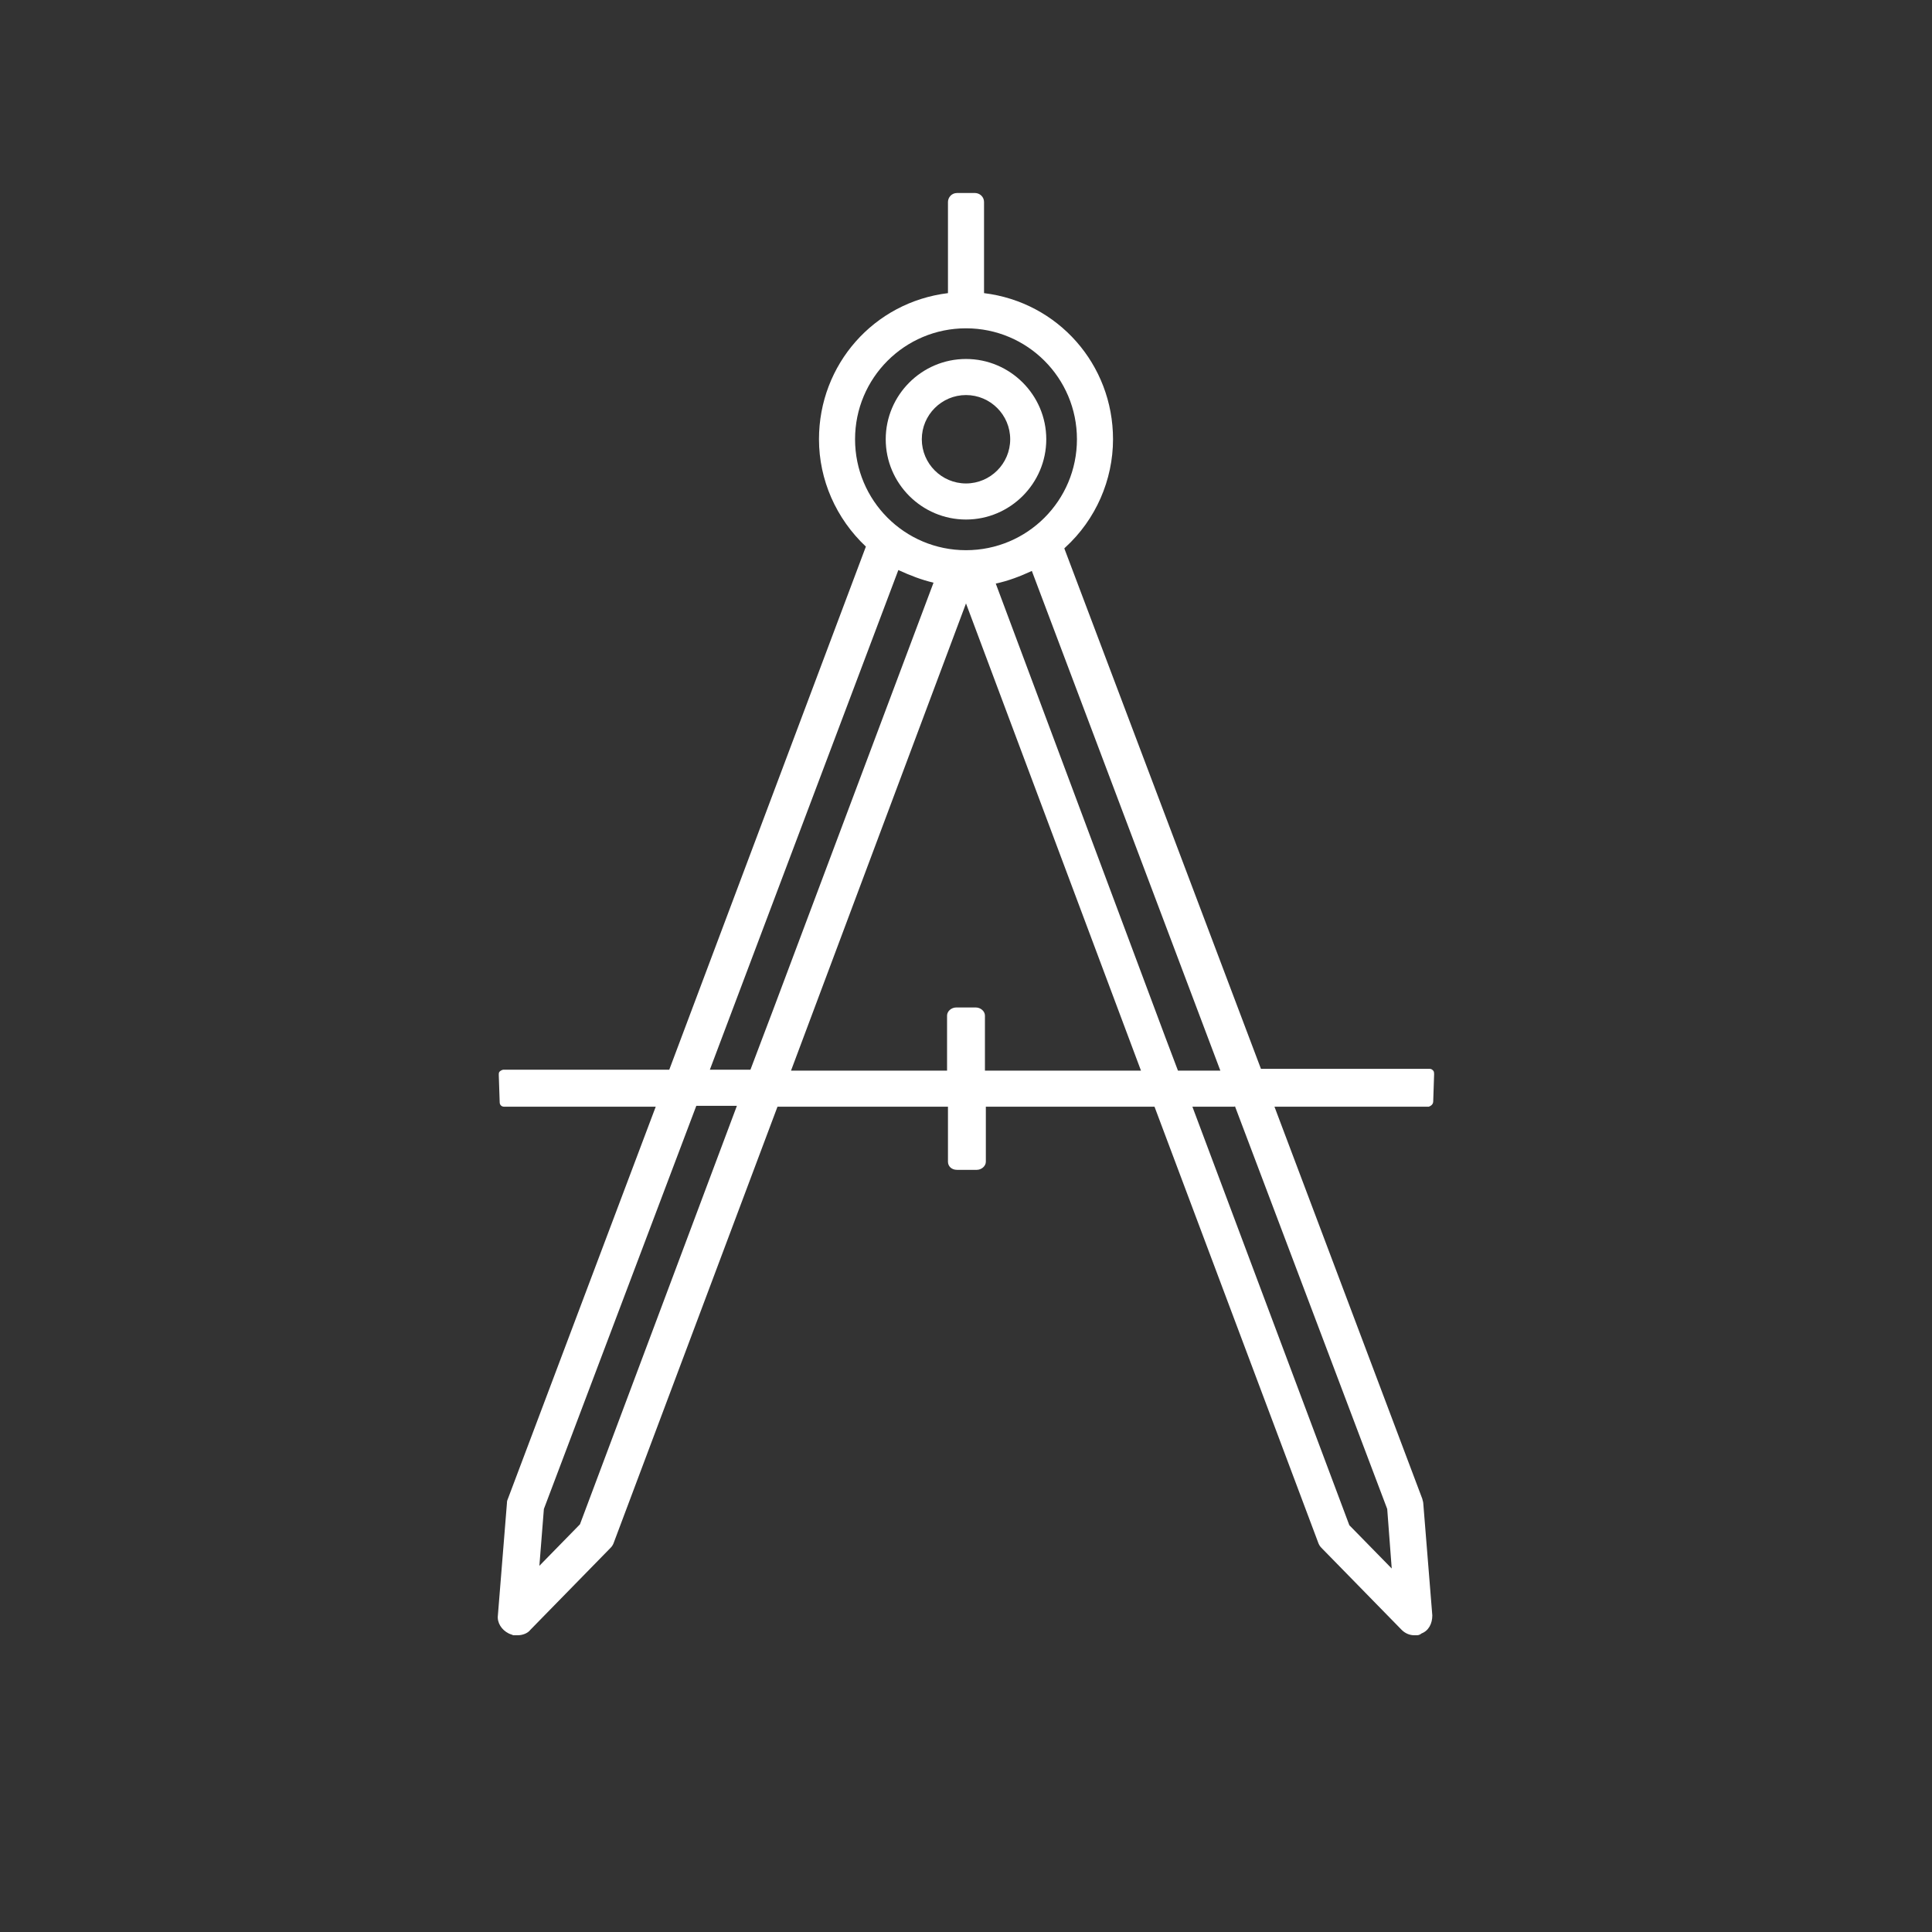<?xml version="1.0" encoding="utf-8"?>
<!-- Generator: Adobe Illustrator 21.0.2, SVG Export Plug-In . SVG Version: 6.00 Build 0)  -->
<svg version="1.0" id="Layer_1" xmlns="http://www.w3.org/2000/svg" xmlns:xlink="http://www.w3.org/1999/xlink" x="0px" y="0px"
	 viewBox="0 0 214.2 214.2" style="enable-background:new 0 0 214.2 214.2;" xml:space="preserve">
<rect x="0" y="0" width="214.2" height="214.2" fill="#333333" stroke="none"/>
<style type="text/css">
	.st0{fill:#FFFFFF;}
</style>
<g>
	<path class="st0" d="M116,48.7c0-4.9-4-8.9-8.9-8.9s-8.9,4-8.9,8.9s4,8.9,8.9,8.9S116,53.6,116,48.7z M112,48.7
		c0,2.7-2.2,4.9-4.9,4.9s-4.9-2.2-4.9-4.9s2.2-4.9,4.9-4.9S112,46,112,48.7z"/>
	<path class="st0" d="M158.9,122.1l0.1-3c0-0.1,0-0.3-0.1-0.4s-0.2-0.2-0.4-0.2h-18.7L118,60.8l0.1-0.1c3.4-3.1,5.3-7.5,5.3-12
		c0-8.3-6.1-15.2-14.3-16.2V22.4c0-0.6-0.5-1-1-1h-2c-0.6,0-1,0.5-1,1v10.1c-8.2,1-14.3,7.9-14.3,16.2c0,4.5,1.9,8.8,5.2,11.9
		l-21.8,58H55.8c-0.1,0-0.3,0.1-0.4,0.2s-0.1,0.2-0.1,0.4l0.1,3c0,0.3,0.2,0.5,0.5,0.5h16.8l-16.4,43.5c-0.1,0.2-0.1,0.4-0.1,0.5
		l-1,12.4c-0.1,0.8,0.4,1.6,1.2,2c0.2,0.1,0.3,0.1,0.5,0.2c0.1,0,0.2,0,0.3,0c0,0,0.1,0,0.1,0c0,0,0.1,0,0.1,0
		c0.5,0,1.1-0.2,1.4-0.6l8.9-9.1c0.2-0.2,0.3-0.4,0.4-0.7l18.1-48.2h18.9v6.1c0,0.5,0.4,0.9,1,0.9h2.2c0.5,0,1-0.4,1-0.9v-6.1H128
		l18.1,48.2c0.1,0.3,0.2,0.5,0.4,0.7l8.9,9.1c0.4,0.4,0.9,0.6,1.4,0.6c0.1,0,0.2,0,0.3,0c0.2,0,0.4-0.1,0.5-0.2
		c0.8-0.3,1.2-1.1,1.2-2l-1-12.4c0-0.2-0.1-0.4-0.1-0.5l-16.4-43.5h17.1C158.7,122.6,158.9,122.4,158.9,122.1z M94.8,48.7
		c0-6.8,5.5-12.3,12.3-12.3s12.3,5.5,12.3,12.3S113.9,61,107.1,61S94.8,55.5,94.8,48.7z M108.2,111.7h-2.2c-0.5,0-1,0.4-1,0.9v6.1
		H87.7l19.4-51.8l19.4,51.8h-17.3v-6.1C109.2,112.1,108.7,111.7,108.2,111.7z M60.3,167.3l16.9-44.7h4.5L64.3,169l-4.5,4.6
		L60.3,167.3z M103.5,64.6L85.7,112l-1.1,2.9l-1.4,3.7h-4.5l20.9-55.4C100.9,63.8,102.2,64.3,103.5,64.6z M110.4,64.7
		c1.4-0.3,2.7-0.8,4-1.4l20.9,55.4h-4.7l-1.4-3.7L110.4,64.7z M136.9,122.6l16.9,44.7l0.5,6.6l-4.7-4.8l-17.4-46.4H136.9z"/>
</g>
</svg>
